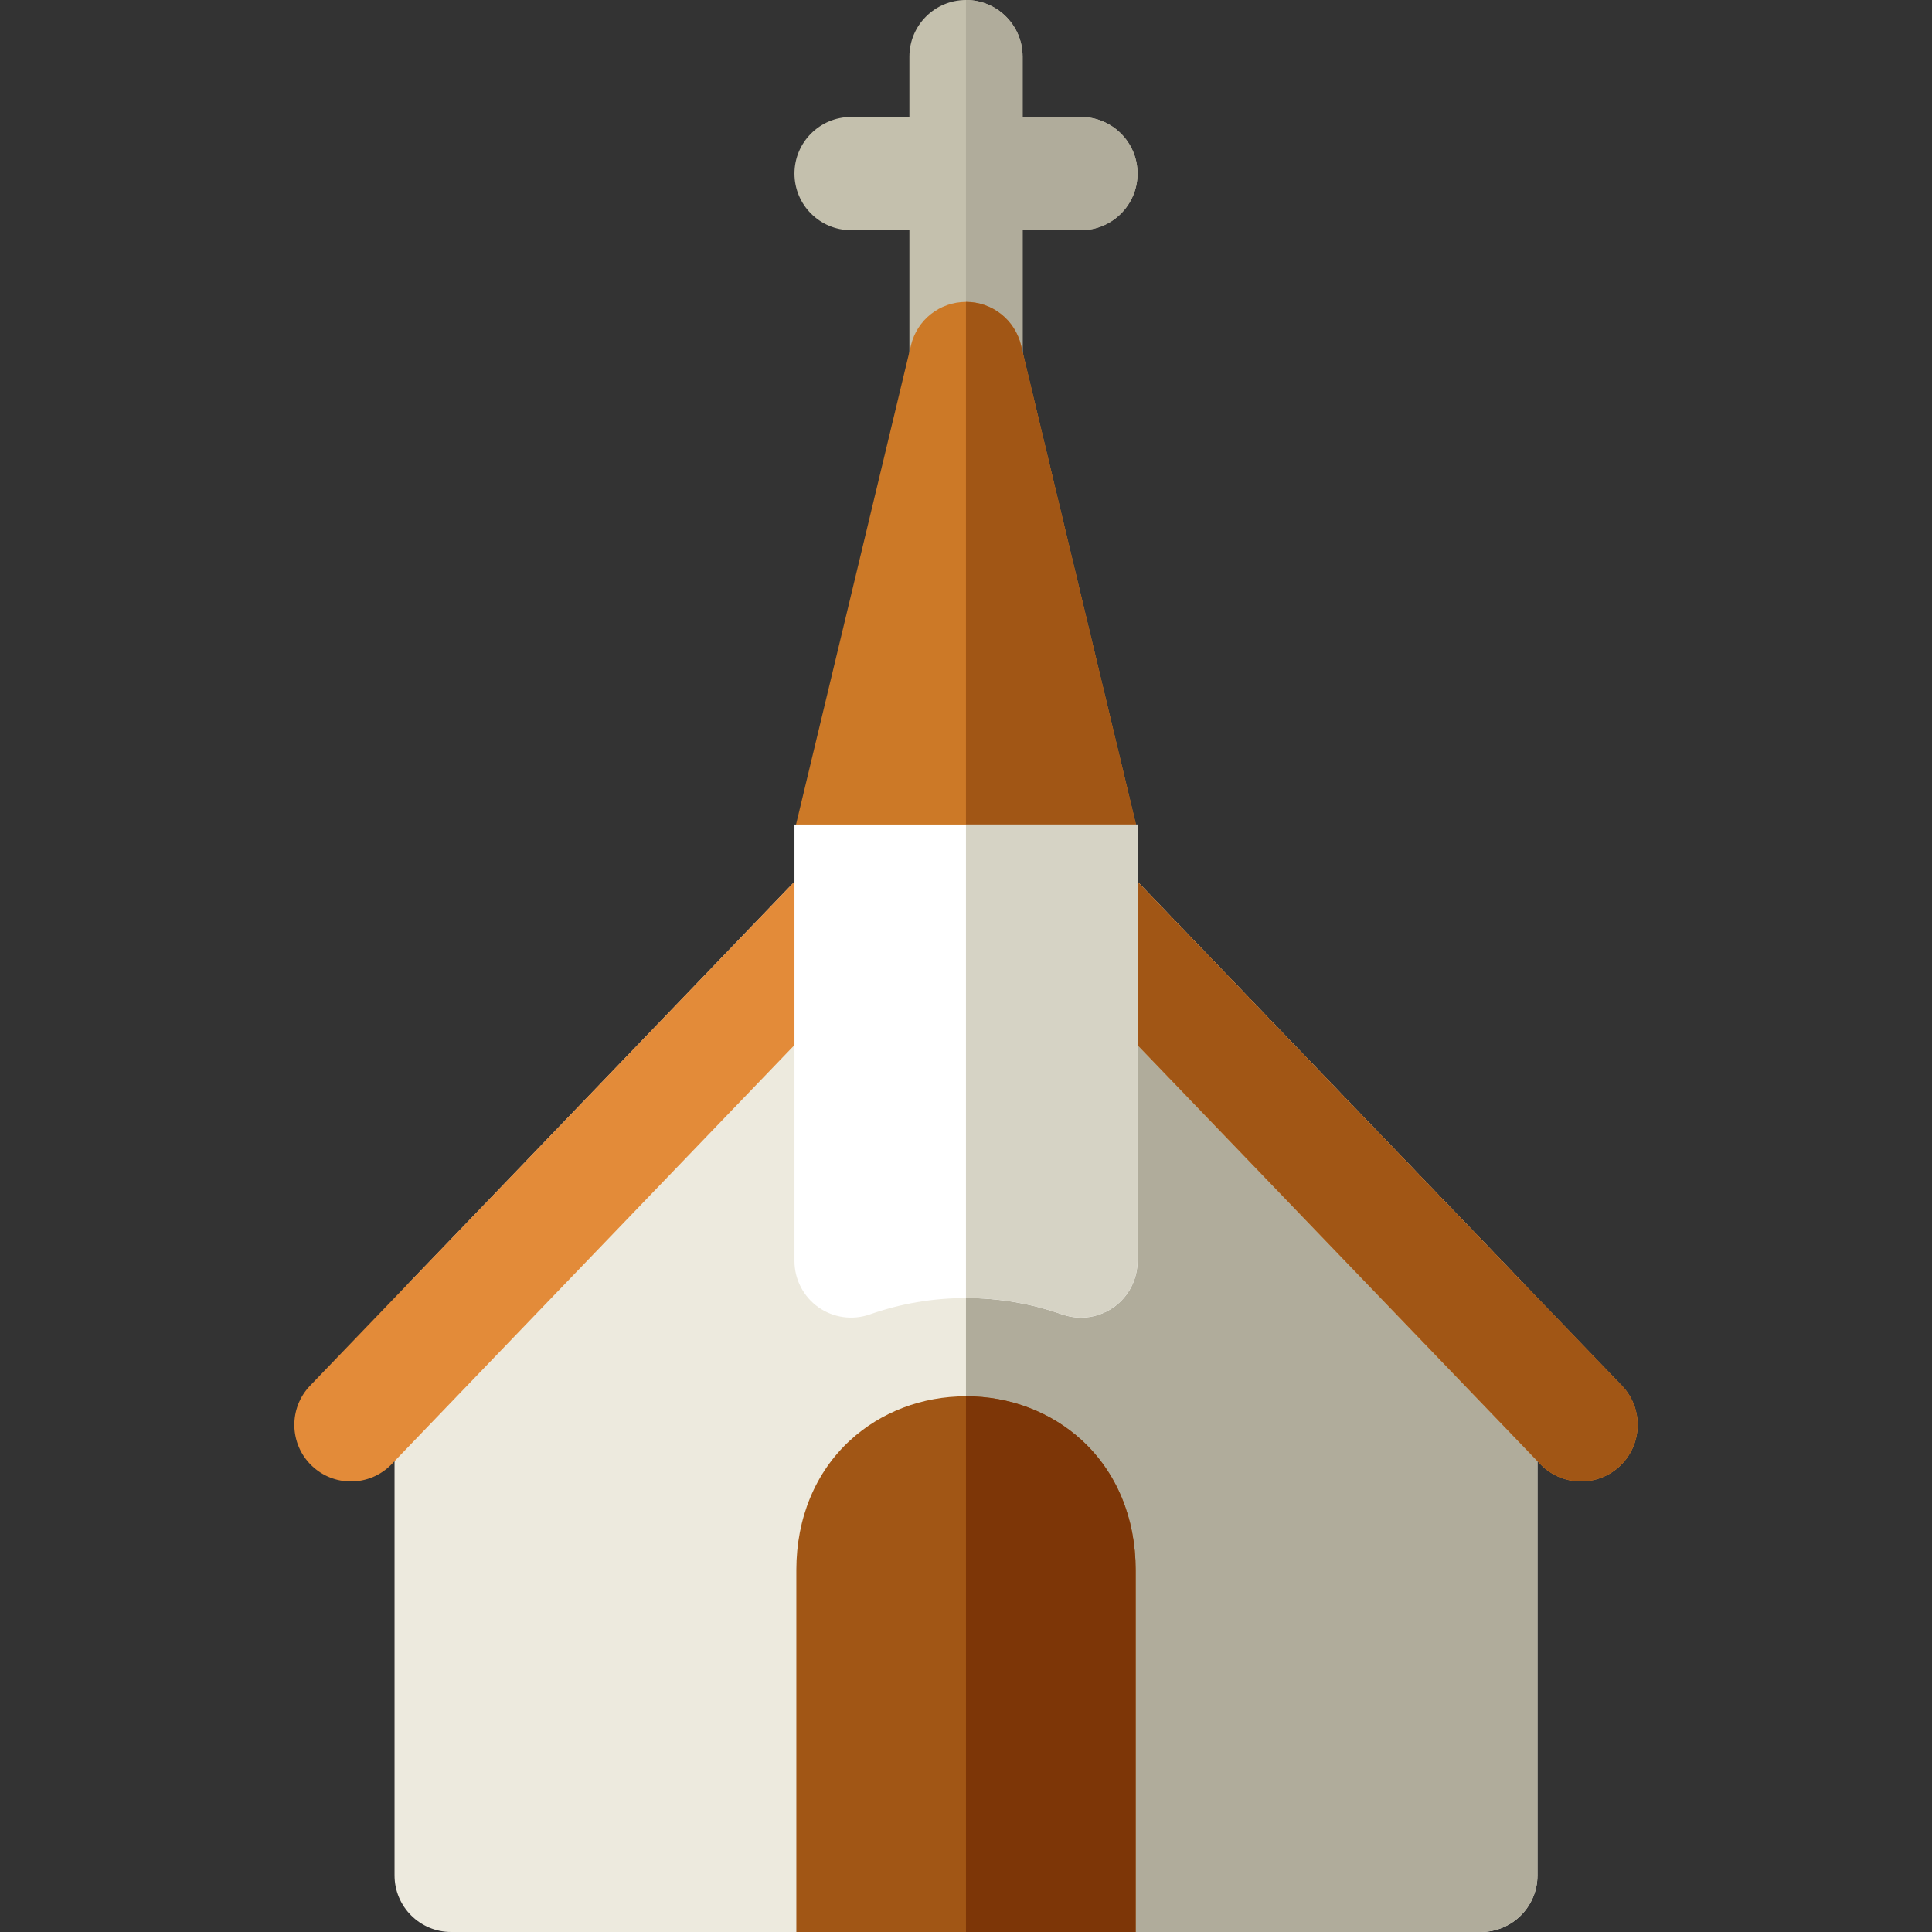 <svg height="512pt" viewBox="-78 0 512 512" width="512pt" xmlns="http://www.w3.org/2000/svg"><rect x="-78" y="0" width="512" height="512" fill="#333333" stroke="none"/><path d="m314.445 512h-272.887c-8.285 0-15-6.715-15-15v-146.996c0-3.875 1.496-7.598 4.184-10.391l136.441-141.996c2.828-2.941 6.734-4.605 10.816-4.605s7.988 1.664 10.816 4.605l136.441 141.996c2.688 2.793 4.188 6.52 4.188 10.391v146.996c0 8.285-6.719 15-15 15zm0 0" fill="#edeade"/><path d="m188.816 197.617c-2.828-2.941-6.734-4.605-10.816-4.605-.004 0-.004 0-.008 0v318.988h136.453c8.285 0 15-6.715 15-15v-146.996c0-3.875-1.5-7.598-4.184-10.391zm0 0" fill="#b0ac9b"/><path d="m351.809 367.203-163-169.586c-.059-.062-.117-.109-.176-.168-.082-.082-.152-.172-.238-.254-5.973-5.742-15.469-5.551-21.207.422l-163 169.59c-5.742 5.973-5.555 15.469.418 21.207 2.91 2.797 6.652 4.188 10.395 4.188 3.938 0 7.871-1.543 10.816-4.605l152.18-158.336 152.184 158.332c2.945 3.066 6.879 4.605 10.816 4.605 3.738 0 7.484-1.387 10.395-4.184 5.973-5.742 6.16-15.234.418-21.211zm0 0" fill="#e38b39"/><path d="m188.809 197.617c-.059-.062-.117-.109-.176-.168-.082-.082-.152-.172-.238-.254-2.91-2.797-6.66-4.176-10.402-4.172v36.645l.004-.008 152.184 158.332c2.945 3.066 6.879 4.605 10.816 4.605 3.738 0 7.484-1.387 10.395-4.184 5.973-5.742 6.16-15.238.418-21.211zm0 0" fill="#a15615"/><path d="m133.039 512v-95.969c0-13.688 5.047-25.863 14.211-34.293 8.207-7.551 19.129-11.707 30.75-11.707s22.543 4.156 30.75 11.707c9.164 8.43 14.211 20.605 14.211 34.293v95.969zm0 0" fill="#a15615"/><path d="m208.754 381.738c-8.211-7.551-19.133-11.707-30.754-11.707-.004 0-.004 0-.008 0v141.969h44.969v-95.969c0-13.688-5.047-25.863-14.207-34.293zm0 0" fill="#7d3607"/><path d="m208.461 31h-15.461v-16c0-8.285-6.715-15-15-15s-15 6.715-15 15v16h-15.461c-8.281 0-15 6.715-15 15 0 8.281 6.719 15 15 15h15.461v34.008c0 8.281 6.715 15 15 15s15-6.719 15-15v-34.008h15.461c8.285 0 15-6.719 15-15 0-8.285-6.715-15-15-15zm0 0" fill="#c4c0ad"/><path d="m208.461 31h-15.461v-16c0-8.285-6.715-15-15-15-.004 0-.004 0-.008 0v110.008h.008c8.285 0 15-6.719 15-15v-34.008h15.461c8.285 0 15-6.719 15-15 0-8.285-6.715-15-15-15zm0 0" fill="#b0ac9b"/><path d="m132.953 218.504 30.461-126.996c1.617-6.746 7.648-11.5 14.586-11.5s12.969 4.754 14.586 11.5l30.461 126.996-.086 20h-90.008zm0 0" fill="#cc7927"/><path d="m178 80.008c-.004 0-.004 0-.008 0v158.496h44.969l.086-20-30.461-126.996c-1.617-6.746-7.648-11.5-14.586-11.5zm0 0" fill="#a15615"/><path d="m208.461 349.184c-1.676 0-3.359-.281-4.98-.852-8.176-2.875-16.75-4.336-25.48-4.336s-17.305 1.461-25.48 4.336c-4.59 1.613-9.68.902-13.648-1.906-3.969-2.812-6.332-7.375-6.332-12.242v-115.68h90.922v115.68c0 4.863-2.359 9.43-6.332 12.242-2.566 1.816-5.605 2.758-8.668 2.758zm0 0" fill="#fff"/><path d="m177.992 343.996h.008c8.73 0 17.305 1.457 25.48 4.336 1.621.57 3.305.852 4.98.852 3.062 0 6.102-.941 8.668-2.762 3.973-2.812 6.332-7.375 6.332-12.238v-115.68h-45.469zm0 0" fill="#d6d3c5"/></svg>